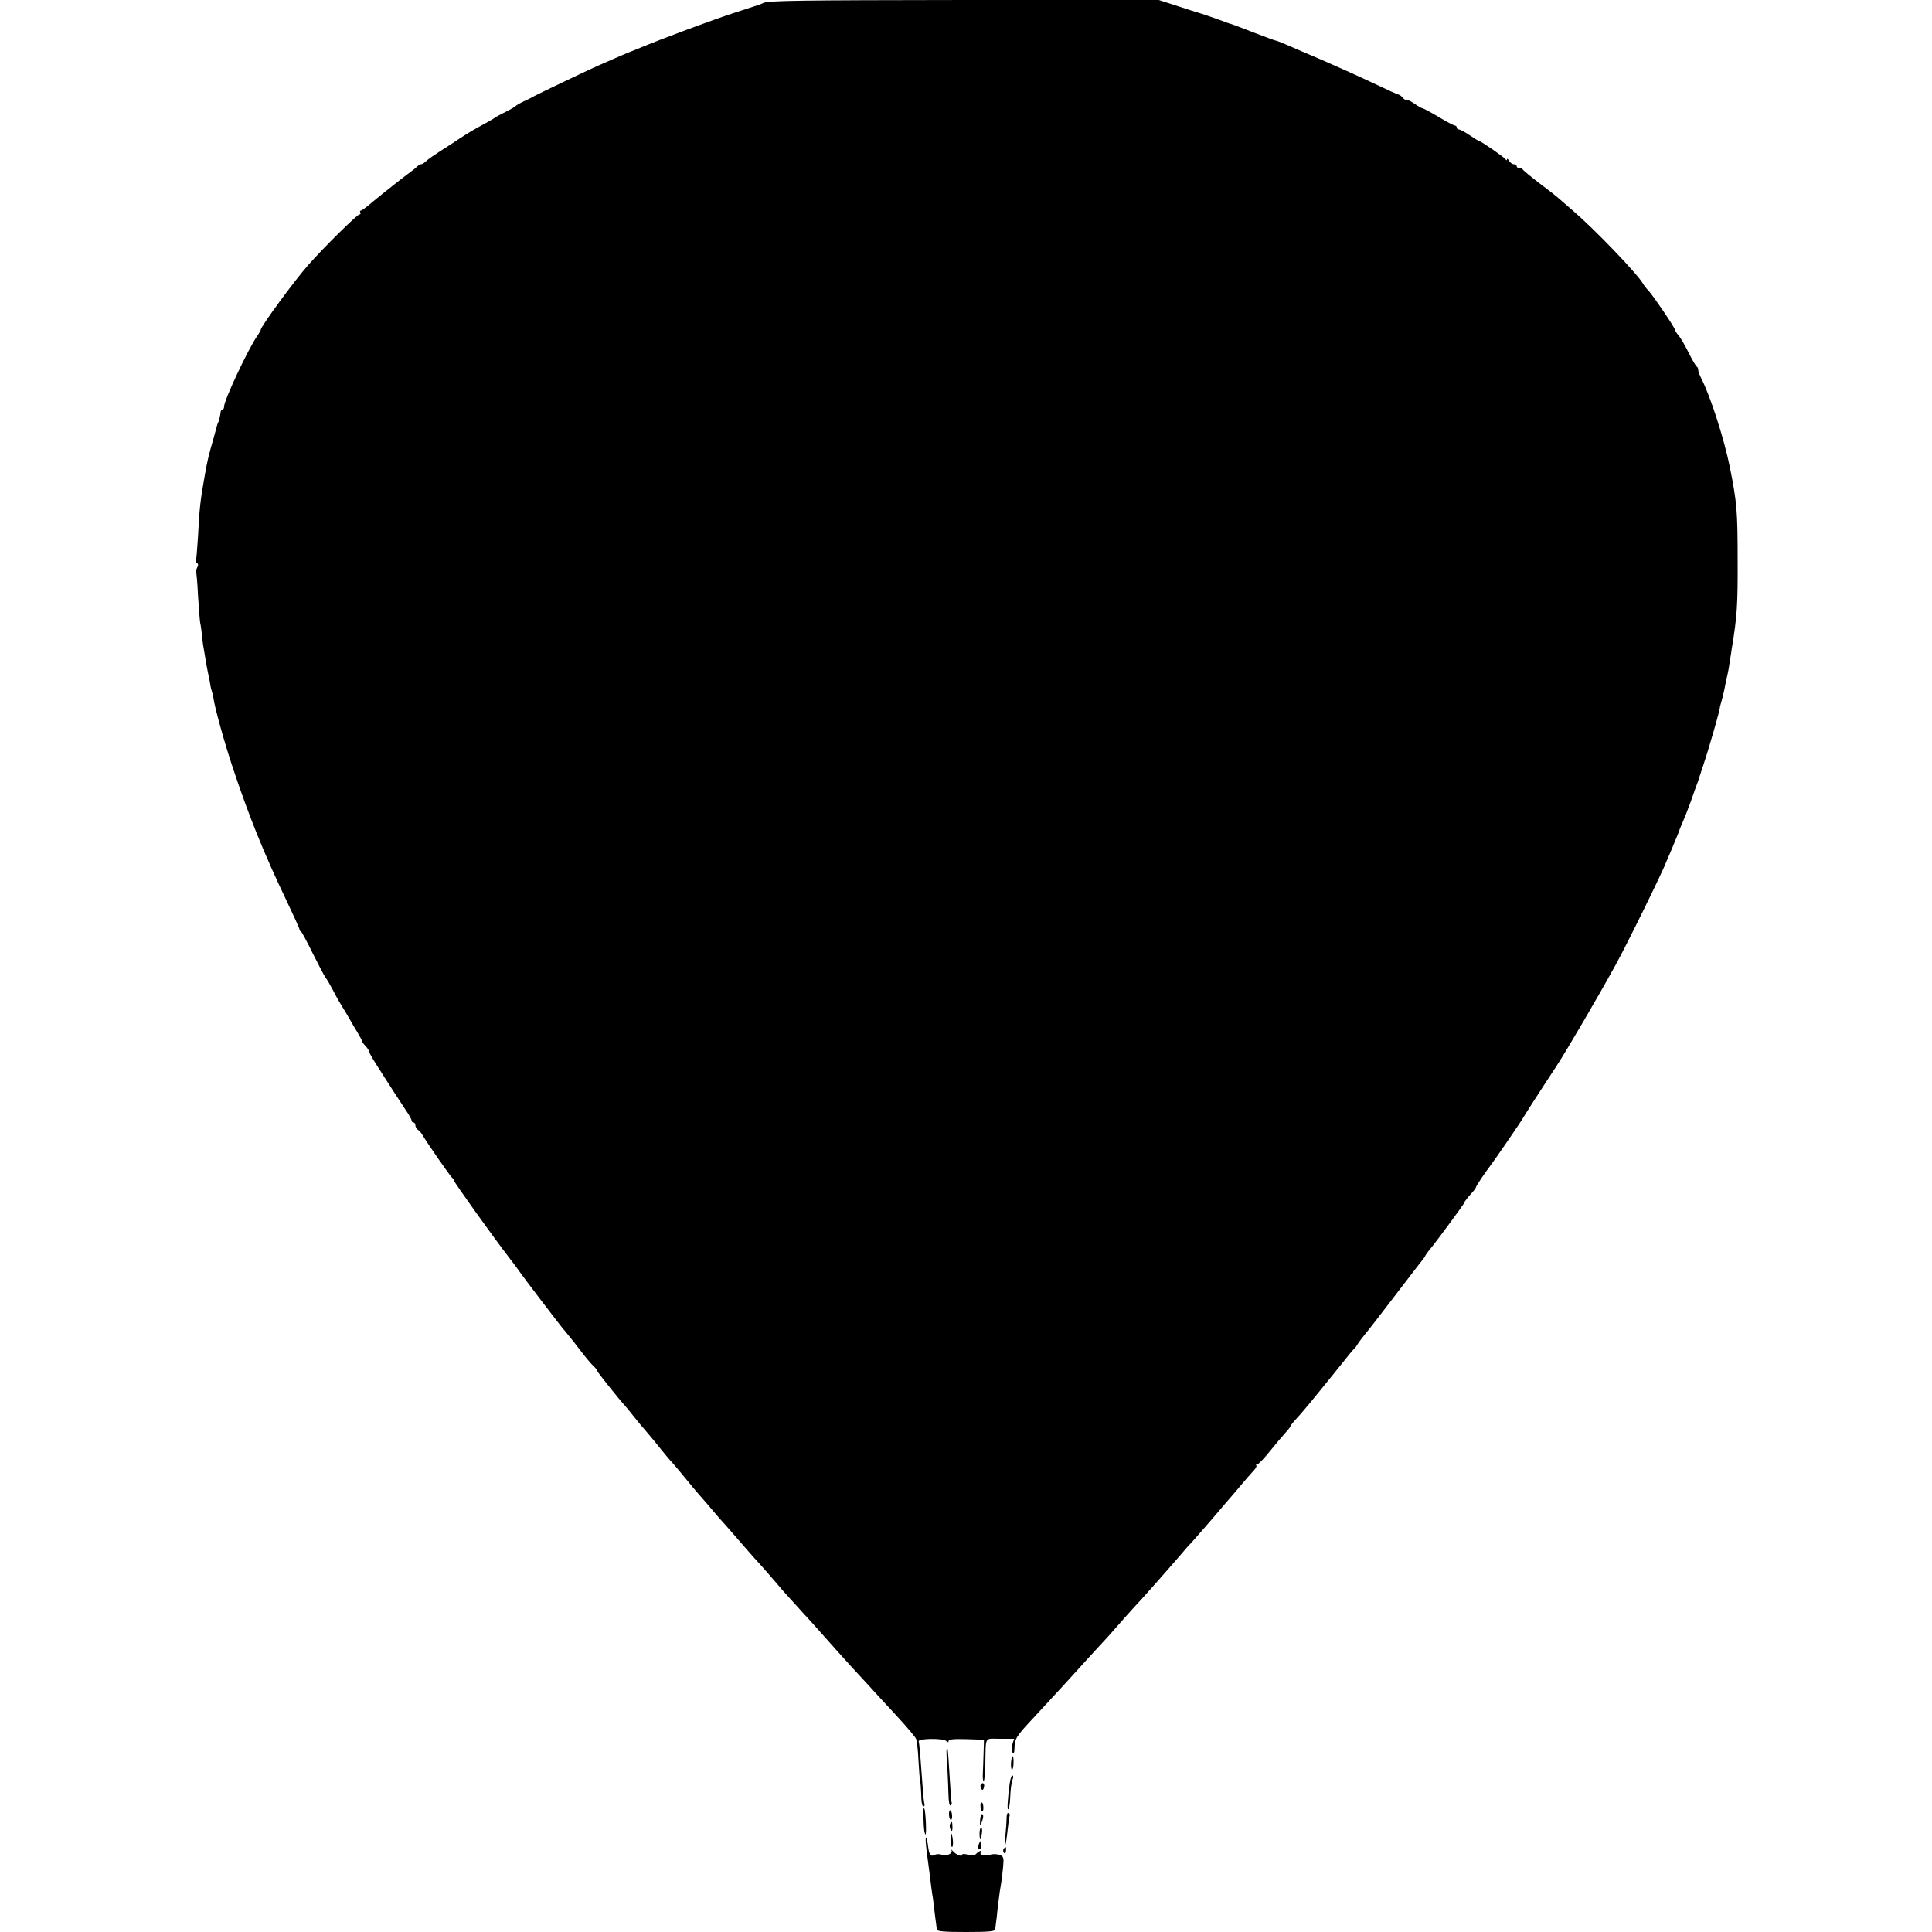 <?xml version="1.0" standalone="no"?>
<!DOCTYPE svg PUBLIC "-//W3C//DTD SVG 20010904//EN"
 "http://www.w3.org/TR/2001/REC-SVG-20010904/DTD/svg10.dtd">
<svg version="1.0" xmlns="http://www.w3.org/2000/svg"
 width="1000pt" height="1000pt" viewBox="0 0 1000 1000"
 preserveAspectRatio="xMidYMid meet">
<g transform="translate(0,1000) scale(0.1,-0.1)"
fill="#000000" stroke="none">
<path d="M3952 9985 c-18 -8 -33 -14 -35 -14 -1 0 -9 -2 -17 -5 -8 -3 -51 -17
-95 -31 -115 -37 -384 -137 -505 -188 -14 -6 -27 -11 -30 -12 -13 -4 -93 -39
-175 -75 -65 -29 -322 -152 -335 -160 -8 -5 -31 -17 -50 -25 -19 -9 -37 -19
-40 -23 -3 -4 -27 -18 -55 -32 -27 -13 -52 -27 -55 -30 -3 -3 -21 -13 -40 -24
-60 -32 -97 -54 -141 -83 -23 -15 -49 -33 -58 -38 -75 -48 -107 -70 -119 -82
-7 -7 -17 -13 -22 -13 -5 0 -15 -6 -22 -13 -7 -7 -31 -26 -53 -42 -22 -17 -45
-34 -52 -40 -6 -5 -26 -21 -44 -35 -18 -14 -55 -44 -83 -67 -27 -24 -54 -43
-58 -43 -5 0 -6 -4 -3 -10 3 -5 1 -10 -5 -10 -11 0 -185 -171 -263 -260 -73
-82 -247 -320 -247 -336 0 -3 -8 -18 -18 -32 -47 -67 -172 -333 -172 -366 0
-9 -4 -16 -8 -16 -5 0 -9 -6 -10 -12 -1 -15 -10 -53 -12 -53 -1 0 -3 -7 -6
-15 -2 -8 -11 -40 -19 -70 -25 -86 -30 -106 -45 -190 -23 -128 -28 -173 -35
-315 -4 -66 -9 -123 -11 -127 -2 -4 0 -9 6 -13 7 -4 7 -12 0 -24 -5 -10 -7
-20 -5 -23 2 -2 7 -57 10 -122 4 -64 9 -127 11 -139 3 -12 7 -40 9 -62 2 -22
6 -56 10 -75 13 -81 18 -106 22 -125 3 -11 7 -33 10 -50 2 -16 7 -37 10 -45 3
-8 7 -24 8 -35 7 -50 58 -234 102 -365 82 -246 160 -440 279 -688 35 -74 64
-137 64 -142 0 -5 3 -10 8 -12 4 -1 31 -52 61 -113 30 -60 60 -117 66 -125 7
-8 25 -40 41 -70 15 -30 36 -66 45 -80 9 -14 25 -41 36 -60 11 -19 30 -53 44
-75 13 -22 24 -42 23 -45 0 -3 8 -14 18 -24 10 -11 18 -23 18 -28 0 -4 16 -34
36 -65 69 -109 127 -198 155 -240 16 -23 29 -46 29 -52 0 -6 5 -11 10 -11 6 0
10 -7 10 -15 0 -7 6 -18 12 -22 7 -4 18 -16 23 -25 26 -45 150 -223 157 -226
4 -2 8 -8 8 -13 0 -8 198 -285 284 -397 23 -29 50 -66 61 -82 17 -25 195 -258
217 -285 5 -5 18 -21 29 -35 12 -14 42 -52 67 -85 25 -33 54 -67 64 -76 10 -9
18 -19 18 -23 0 -6 115 -150 145 -182 5 -6 24 -28 40 -49 17 -21 35 -43 40
-49 21 -24 72 -84 105 -126 19 -24 42 -51 50 -60 13 -13 79 -92 115 -137 6 -7
21 -25 35 -41 14 -15 45 -52 70 -81 25 -30 52 -61 61 -70 8 -9 40 -45 70 -80
30 -35 68 -78 84 -96 27 -29 94 -105 147 -168 11 -12 54 -60 96 -106 42 -46
85 -93 95 -105 34 -39 132 -148 162 -181 16 -17 54 -58 84 -91 29 -32 97 -106
150 -163 53 -57 99 -112 103 -122 4 -11 10 -61 12 -112 3 -50 6 -92 7 -92 2 0
7 -61 8 -107 1 -21 5 -38 11 -38 5 0 7 6 5 12 -2 7 -7 45 -9 83 -11 154 -17
231 -21 241 -5 16 123 18 142 3 9 -9 13 -8 13 0 0 8 27 11 92 9 l91 -3 -2 -70
c-1 -38 -3 -87 -4 -108 -1 -20 1 -37 4 -37 4 0 8 37 9 82 3 156 -7 138 76 138
l73 0 -9 -29 c-4 -15 -4 -35 1 -42 6 -10 9 -3 10 21 1 51 5 59 109 170 137
148 158 171 225 245 33 37 80 88 105 115 25 26 66 72 91 101 26 30 62 70 80
90 57 60 206 230 260 293 13 16 35 41 49 55 14 15 63 72 110 126 47 55 89 105
95 111 5 6 28 32 50 59 22 26 50 58 62 71 12 12 19 25 16 28 -4 3 -2 6 4 6 6
0 36 31 67 70 31 38 67 81 81 96 14 15 25 30 25 33 0 3 15 22 33 41 18 19 52
60 77 90 24 30 50 62 57 70 7 8 45 56 85 105 39 50 74 92 78 95 4 3 11 12 16
21 5 9 24 34 41 55 18 21 91 116 162 209 72 94 134 175 139 180 4 6 9 13 10
17 2 4 12 18 22 30 30 35 180 239 180 244 0 5 15 24 43 55 9 10 17 22 17 25 0
5 48 77 73 109 20 26 162 232 171 250 10 17 69 110 171 265 52 79 221 368 307
525 62 112 249 494 263 535 1 3 8 19 15 35 7 17 14 32 15 35 1 3 9 22 18 44 9
21 17 40 17 42 0 2 8 23 19 47 10 23 29 71 42 107 12 36 27 76 32 90 6 14 11
30 12 35 2 6 12 37 23 70 29 86 85 283 84 292 -1 2 4 17 9 35 5 18 11 44 14
58 3 14 7 36 10 50 11 46 14 65 19 100 3 19 8 49 10 65 27 164 31 224 30 455
0 255 -4 300 -40 480 -30 150 -102 372 -149 463 -8 16 -15 35 -15 42 0 7 -3
15 -7 17 -5 2 -24 35 -43 73 -19 39 -43 79 -52 89 -10 11 -18 24 -18 28 0 11
-112 176 -137 203 -11 11 -24 28 -29 37 -29 51 -249 280 -363 378 -35 30 -69
60 -75 65 -6 6 -49 40 -96 75 -47 36 -86 68 -88 73 -2 4 -10 7 -18 7 -8 0 -14
5 -14 10 0 6 -7 10 -15 10 -7 0 -19 8 -24 18 -6 9 -11 13 -11 7 0 -6 -3 -6 -8
1 -7 11 -127 94 -136 94 -3 0 -25 14 -49 30 -25 17 -50 30 -56 30 -6 0 -11 5
-11 10 0 6 -4 10 -9 10 -5 0 -44 20 -85 45 -42 25 -80 45 -84 45 -4 0 -24 11
-43 25 -20 13 -39 22 -41 19 -3 -2 -11 2 -18 11 -7 8 -16 15 -20 15 -4 0 -68
29 -141 64 -74 35 -195 89 -269 121 -74 31 -154 66 -177 76 -24 10 -46 19 -50
19 -4 0 -54 19 -112 41 -58 23 -110 42 -116 44 -5 1 -17 5 -25 8 -47 18 -137
49 -150 52 -8 2 -57 18 -109 35 l-93 30 -1007 0 c-846 -1 -1011 -3 -1039 -15z"/>
<path d="M4899 944 c-1 -10 2 -67 6 -124 1 -19 3 -66 4 -103 1 -43 5 -66 11
-62 6 4 8 9 6 13 -2 4 -7 68 -11 142 -4 74 -9 137 -11 139 -2 2 -4 0 -5 -5z"/>
<path d="M5233 875 c-1 -19 1 -35 5 -35 4 0 8 16 8 35 2 46 -10 46 -13 0z"/>
<path d="M5226 768 c-11 -86 -14 -138 -7 -133 4 2 9 32 10 65 1 34 6 72 11 86
6 14 6 24 0 24 -5 0 -11 -19 -14 -42z"/>
<path d="M5076 762 c-2 -4 -1 -14 3 -21 6 -9 10 -7 14 8 5 20 -7 29 -17 13z"/>
<path d="M5075 650 c2 -31 15 -37 15 -7 0 15 -4 27 -8 27 -5 0 -8 -9 -7 -20z"/>
<path d="M4779 634 c-1 -5 -1 -12 0 -16 0 -4 1 -30 2 -58 1 -28 5 -53 9 -55 7
-5 1 126 -6 134 -2 2 -5 0 -5 -5z"/>
<path d="M4912 605 c1 -14 6 -25 10 -25 4 0 7 11 6 25 -1 14 -6 25 -10 25 -4
0 -7 -11 -6 -25z"/>
<path d="M5210 588 c0 -18 -3 -58 -6 -88 -4 -30 -4 -53 -1 -50 3 3 8 37 12 75
4 39 9 73 11 77 3 4 0 9 -6 13 -6 4 -10 -7 -10 -27z"/>
<path d="M5073 578 c-2 -27 0 -29 7 -13 11 26 12 45 2 45 -4 0 -8 -15 -9 -32z"/>
<path d="M4917 557 c-3 -8 -1 -20 4 -28 6 -10 9 -7 9 14 0 29 -5 35 -13 14z"/>
<path d="M5070 510 c0 -16 2 -30 4 -30 2 0 6 14 8 30 3 17 1 30 -4 30 -4 0 -8
-13 -8 -30z"/>
<path d="M4920 475 c0 -19 4 -35 8 -35 4 0 6 16 4 35 -2 19 -6 35 -8 35 -2 0
-4 -16 -4 -35z"/>
<path d="M4794 440 c3 -30 8 -66 10 -80 2 -14 7 -52 11 -85 4 -32 8 -67 10
-77 2 -9 7 -43 10 -75 4 -32 8 -67 10 -78 1 -11 3 -26 4 -32 1 -10 38 -13 151
-13 113 0 150 3 151 13 1 6 3 21 4 32 2 11 6 47 9 80 4 33 9 71 11 85 9 49 18
125 19 154 1 23 -4 31 -24 36 -14 4 -34 4 -45 0 -24 -8 -57 -1 -49 11 8 14 -6
10 -22 -5 -10 -11 -22 -12 -44 -6 -17 5 -30 5 -30 0 0 -13 -32 0 -48 19 -8 9
-11 11 -7 4 8 -17 -26 -32 -50 -23 -11 4 -28 4 -37 -1 -21 -11 -29 0 -35 50
-8 58 -16 51 -9 -9z"/>
<path d="M5067 456 c-4 -10 -5 -21 -2 -24 9 -9 17 6 13 25 -3 17 -4 17 -11 -1z"/>
<path d="M5194 429 c-3 -6 -2 -15 3 -20 5 -5 9 -1 10 11 2 22 -2 25 -13 9z"/>
</g>
</svg>
